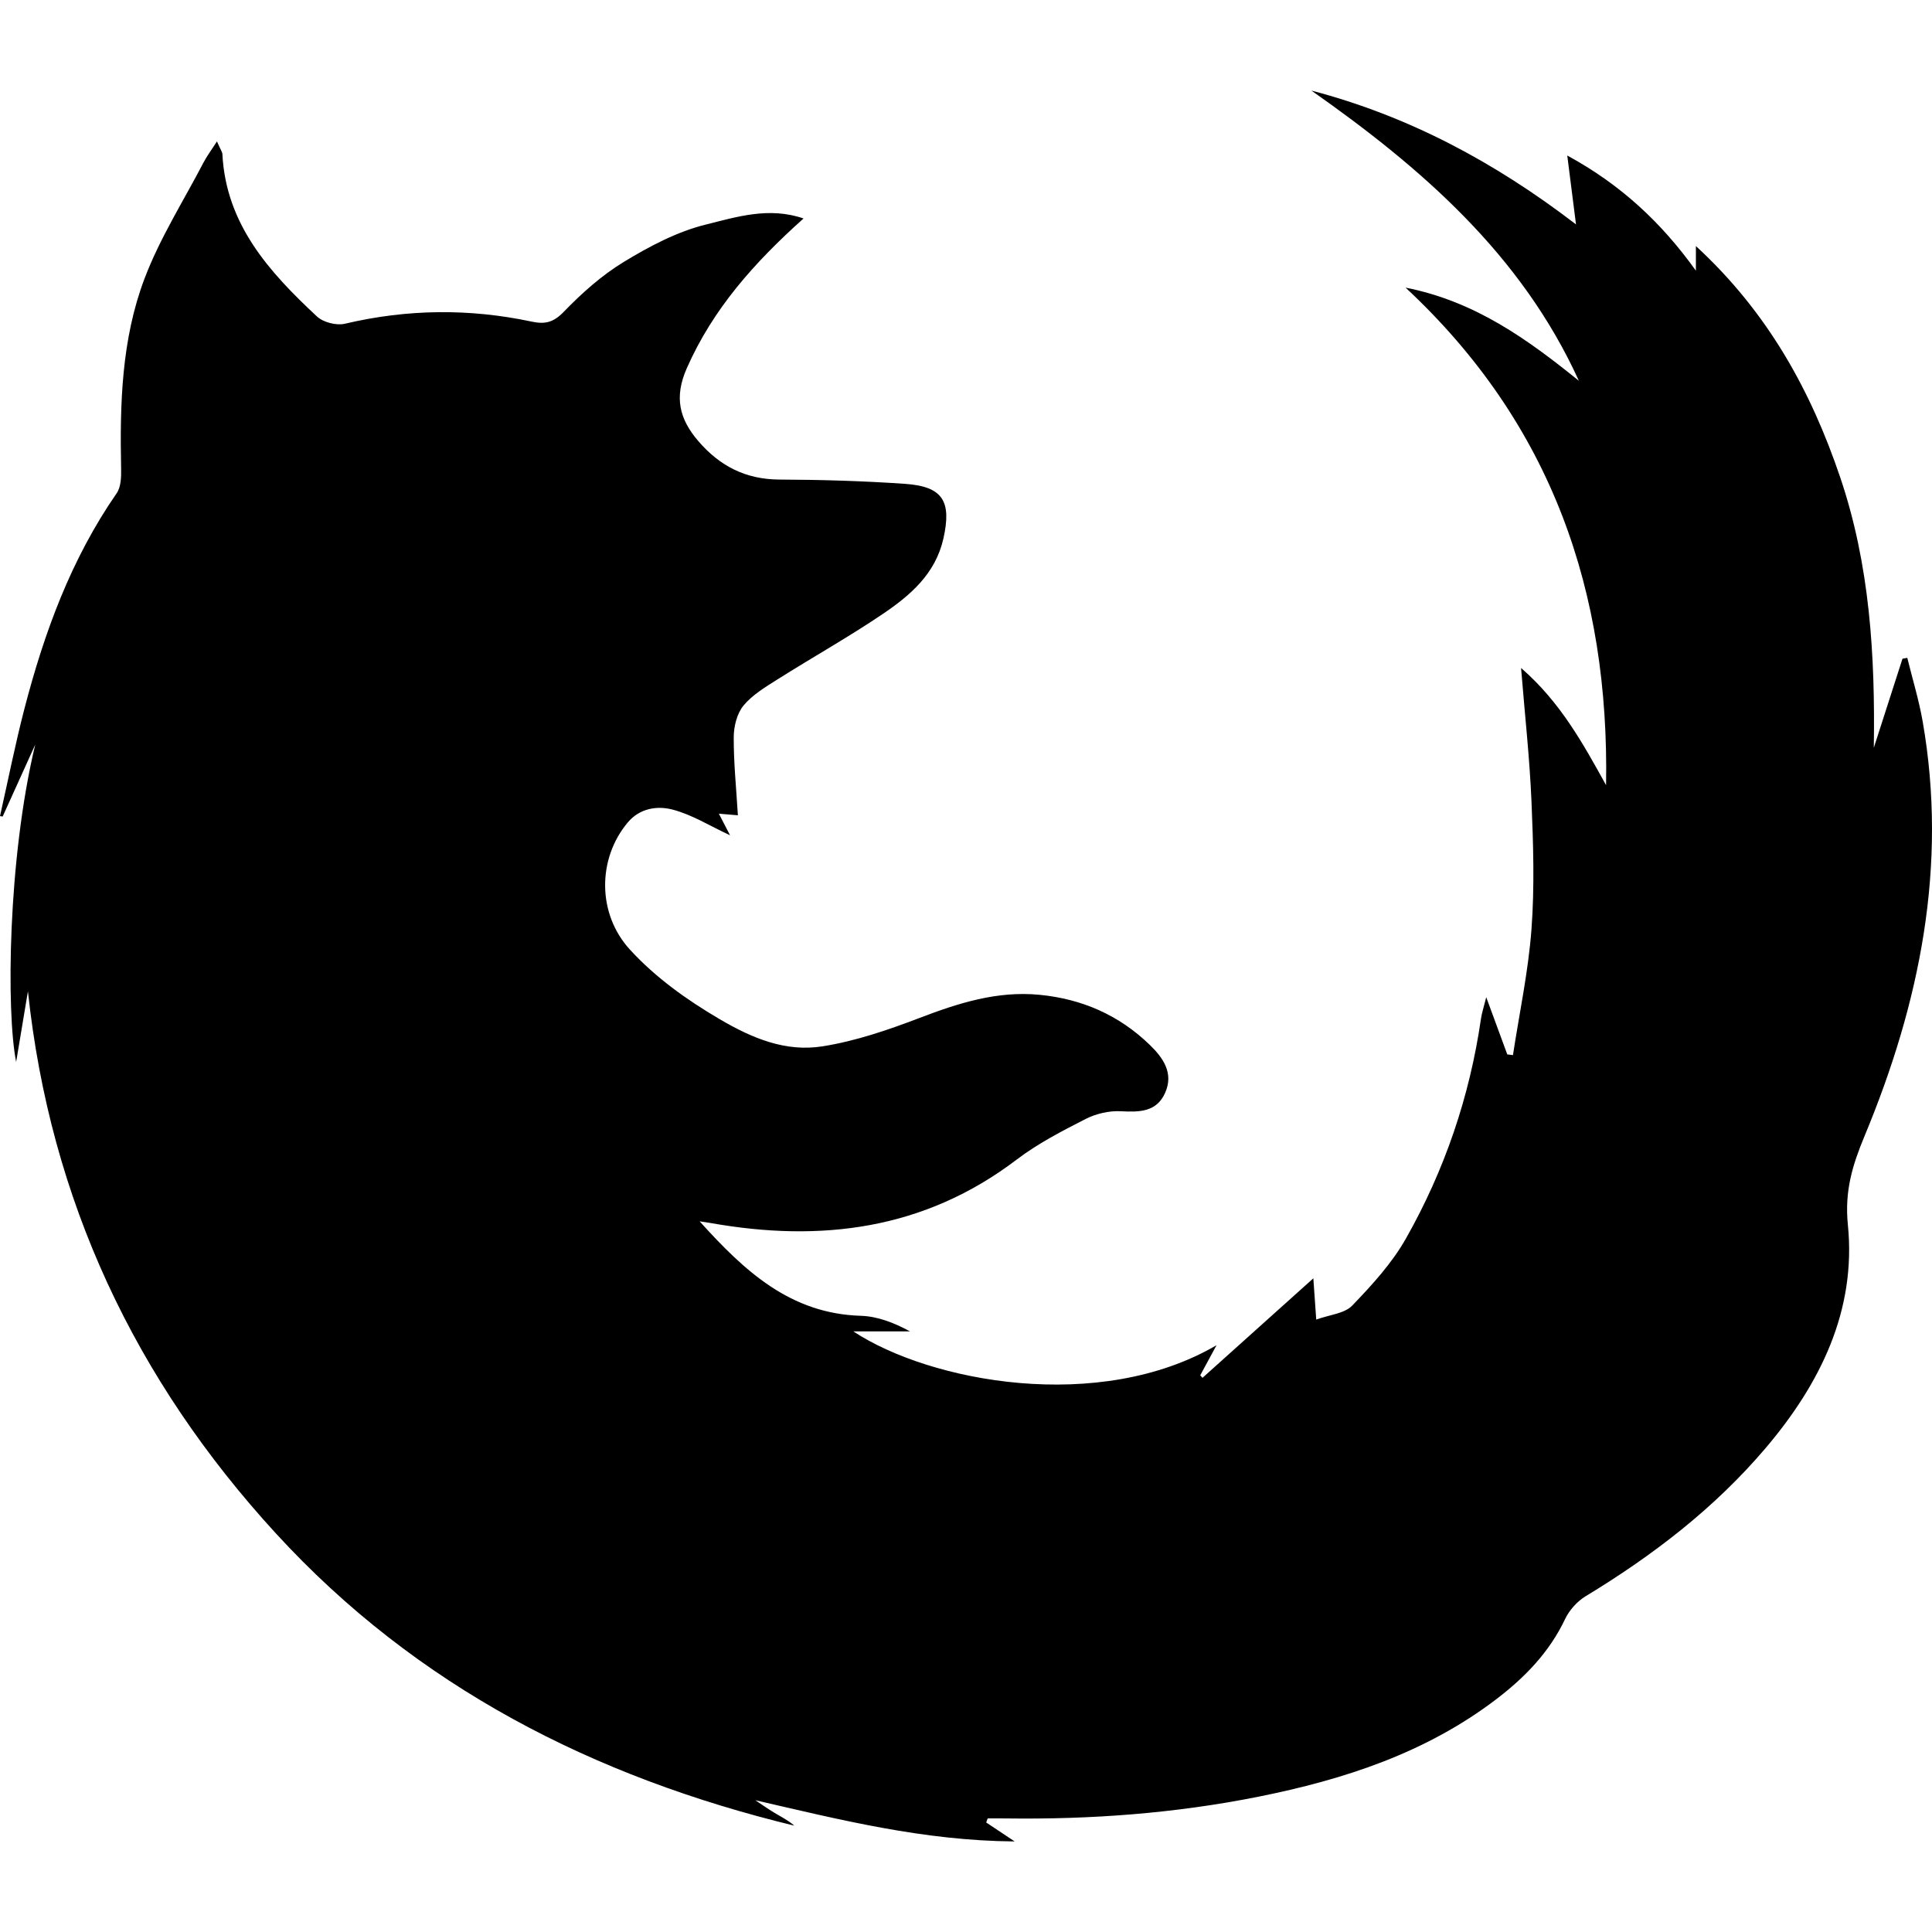 <?xml version="1.0" ?><!DOCTYPE svg  PUBLIC '-//W3C//DTD SVG 1.1//EN'  'http://www.w3.org/Graphics/SVG/1.1/DTD/svg11.dtd'><svg enable-background="new 0 0 1024 1024" height="1024px" id="Layer_1" version="1.1" viewBox="0 0 1024 1024" width="1024px" xml:space="preserve" xmlns="http://www.w3.org/2000/svg" xmlns:xlink="http://www.w3.org/1999/xlink"><g><path clip-rule="evenodd" d="M522.703,965.953c4.162,2.771,8.32,5.541,15.086,10.047    c-48.471-0.365-92.487-11.501-137.452-21.844c3.382,2.241,6.688,4.606,10.164,6.685c3.566,2.137,7.302,3.997,10.503,6.795    c-106.162-25.739-200.162-73.544-274.771-154.888C71.644,731.424,26.607,636.238,14.803,525.41    c-2.083,12.482-4.165,24.965-6.246,37.436c-5.269-26.383-4.459-107.513,10.121-168.199c-5.753,12.708-11.509,25.417-17.262,38.124    c-0.472-0.072-0.944-0.146-1.416-0.218c4.269-18.932,8.035-37.991,12.909-56.766c10.524-40.543,24.797-79.537,48.935-114.365    c2.289-3.303,2.441-8.601,2.352-12.944c-0.708-34.234,0.192-68.587,12.404-100.813c8.116-21.418,20.652-41.17,31.319-61.612    c1.74-3.333,4.042-6.376,7.073-11.094c2.092,4.737,2.828,5.662,2.876,6.618c1.873,37.319,24.814,62.569,50.119,86.155    c3.349,3.121,10.33,4.913,14.808,3.857c33.039-7.812,66.029-8.162,99.113-1.108c6.957,1.482,11.431,0.428,16.845-5.166    c9.554-9.875,20.113-19.34,31.794-26.444c13.535-8.23,28.162-16.019,43.359-19.795c16.352-4.063,33.626-9.611,51.986-3.275    c-25.868,23.147-47.98,47.812-61.889,79.406c-6.757,15.348-3.969,26.825,6.112,38.569c11.389,13.268,25.162,20.33,43.016,20.401    c22.208,0.09,44.453,0.736,66.603,2.273c20.049,1.392,24.724,9.265,20.294,28.978c-4.225,18.804-17.647,30.202-32.27,40.078    c-18.062,12.2-37.143,22.89-55.586,34.539c-6.45,4.076-13.368,8.202-18.104,13.929c-3.477,4.205-5.148,11.053-5.172,16.732    c-0.059,13.512,1.339,27.035,2.2,41.413c-5.111-0.433-7.263-0.617-10.086-0.857c1.935,3.736,3.7,7.146,5.93,11.448    c-10.88-5.037-20.309-11.013-30.595-13.648c-7.996-2.049-17.243-0.748-23.633,6.873c-16.038,19.123-16.318,48.373,1.253,67.473    c13.548,14.726,29.704,26.315,47.324,36.678c17.528,10.31,35.114,17.581,54.675,14.488c17.508-2.769,34.748-8.674,51.401-15.041    c20.631-7.888,41.173-14.44,63.595-12.272c22.504,2.177,42.146,10.754,58.422,26.521c7.168,6.943,12.814,15.026,8.152,25.466    c-4.543,10.182-13.621,10.254-23.473,9.729c-6.18-0.328-13.135,1.279-18.674,4.108c-12.574,6.423-25.344,13.014-36.527,21.52    c-48.941,37.208-103.827,44.017-162.452,33.579c-1.42-0.252-2.852-0.438-5.589-0.853c23.806,26.382,48.061,48.94,85.396,50.064    c8.873,0.269,17.651,3.671,26.09,8.252c-9.416,0-18.832,0-30.046,0c40.763,26.884,130.345,43.659,192.533,7.343    c-3.701,6.831-6.17,11.387-8.637,15.938c0.391,0.455,0.783,0.908,1.174,1.363c18.754-16.835,37.506-33.671,58.771-52.762    c0.625,8.93,0.957,13.669,1.529,21.869c7.029-2.567,14.965-3.152,19.072-7.415c10.514-10.915,21.08-22.475,28.479-35.554    c20.492-36.223,33.801-75.226,39.781-116.57c0.412-2.856,1.359-5.637,2.773-11.33c4.377,11.9,7.766,21.108,11.15,30.313    c1.004,0.131,2.006,0.26,3.01,0.39c3.4-22.237,8.158-44.372,9.824-66.738c1.672-22.457,0.955-45.174,0.002-67.723    c-0.961-22.837-3.494-45.609-5.523-70.73c20.893,18.137,32.834,40.054,45.055,62.089    c1.748-101.967-28.416-191.202-106.277-263.694c37.082,7.33,64.779,27.545,91.855,49.367    C806.471,135.057,753.582,89.088,695.064,48c51.133,13.412,96.805,37.632,140.246,70.934c-1.656-13.059-3.025-23.843-4.631-36.512    c28.135,15.312,49.748,35.294,68.18,61.04c0-4.234,0-7.091,0-13.046c38.207,35.186,60.977,76.732,76.525,122.701    c15.68,46.356,18.516,94.306,17.773,143.213c5.064-15.734,10.133-31.465,15.197-47.199c0.848-0.148,1.697-0.298,2.547-0.446    c2.754,11.231,6.172,22.348,8.156,33.716c13.344,76.473-1.479,149.168-30.779,219.651c-6.357,15.3-10.684,29.082-8.871,47.123    c4.564,45.392-14.662,84.279-43.641,118.392c-27.061,31.856-59.791,56.903-95.4,78.506c-4.465,2.709-8.604,7.354-10.844,12.073    c-8.303,17.484-21.16,30.778-36.252,42.311c-37.443,28.616-80.889,42.751-126.307,51.839    c-44.109,8.823-88.754,12.127-133.709,11.515c-3.254-0.045-6.508-0.007-9.764-0.007    C523.229,964.52,522.967,965.234,522.703,965.953z" fill-rule="evenodd"/></g></svg>